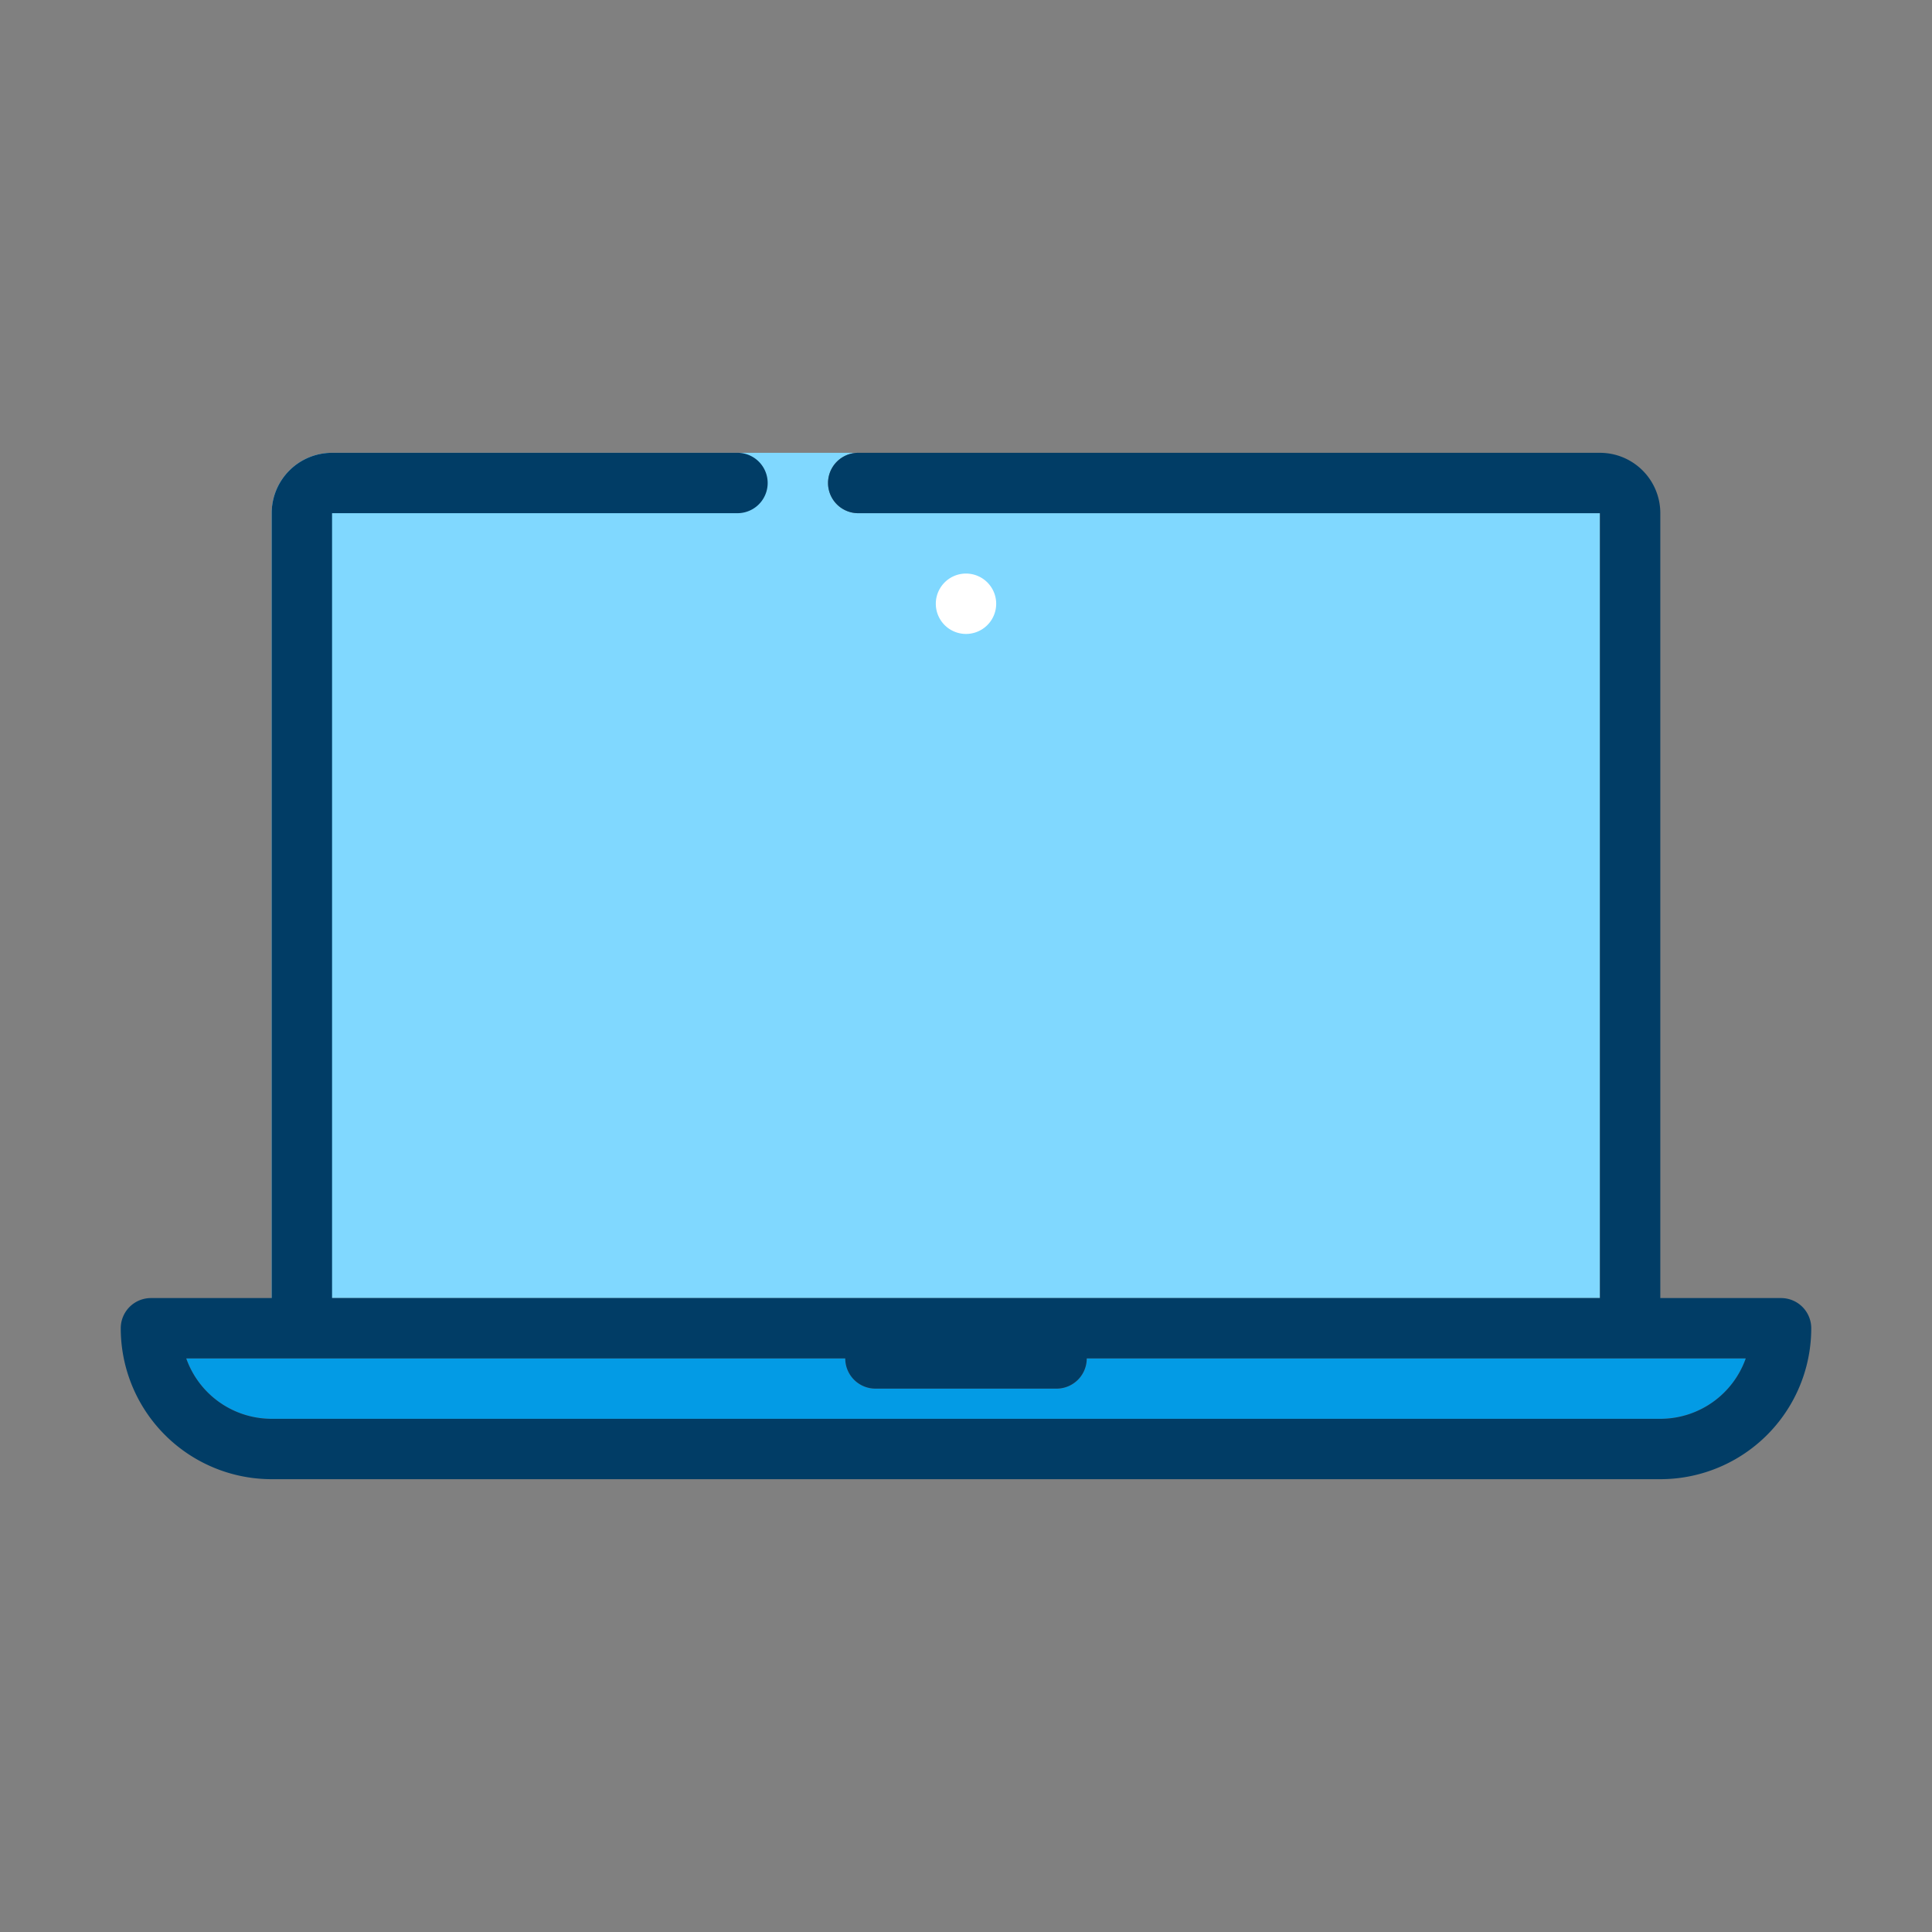 <svg xmlns="http://www.w3.org/2000/svg" viewBox="0 0 64 64"><rect x="0" y="0" width="64" height="64" fill="#808080" stroke="none"/><g data-name="filled outline"><path fill="#80d8ff" d="M28.43,17a1,1,0,0,1,0-2H11a2,2,0,0,0-2,2V43H53V17Z"/><path fill="#fff" d="M32,21a1,1,0,1,1,0-2h0a1,1,0,0,1,0,2Z"/><path fill="#039be5" d="M36,45a1,1,0,0,1-1,1H29a1,1,0,0,1-1-1H6.17A3,3,0,0,0,9,47H55a3,3,0,0,0,2.83-2Z"/><path fill="#013d66" d="M59,43H55V17a2,2,0,0,0-2-2H28.43a1,1,0,0,0,0,2H53V43H11V17H24.43a1,1,0,0,0,0-2H11a2,2,0,0,0-2,2V43H5a1,1,0,0,0-1,1,5,5,0,0,0,5,5H55a5,5,0,0,0,5-5A1,1,0,0,0,59,43Zm-4,4H9a3,3,0,0,1-2.83-2H28a1,1,0,0,0,1,1h6a1,1,0,0,0,1-1H57.83A3,3,0,0,1,55,47Z"/></g></svg>